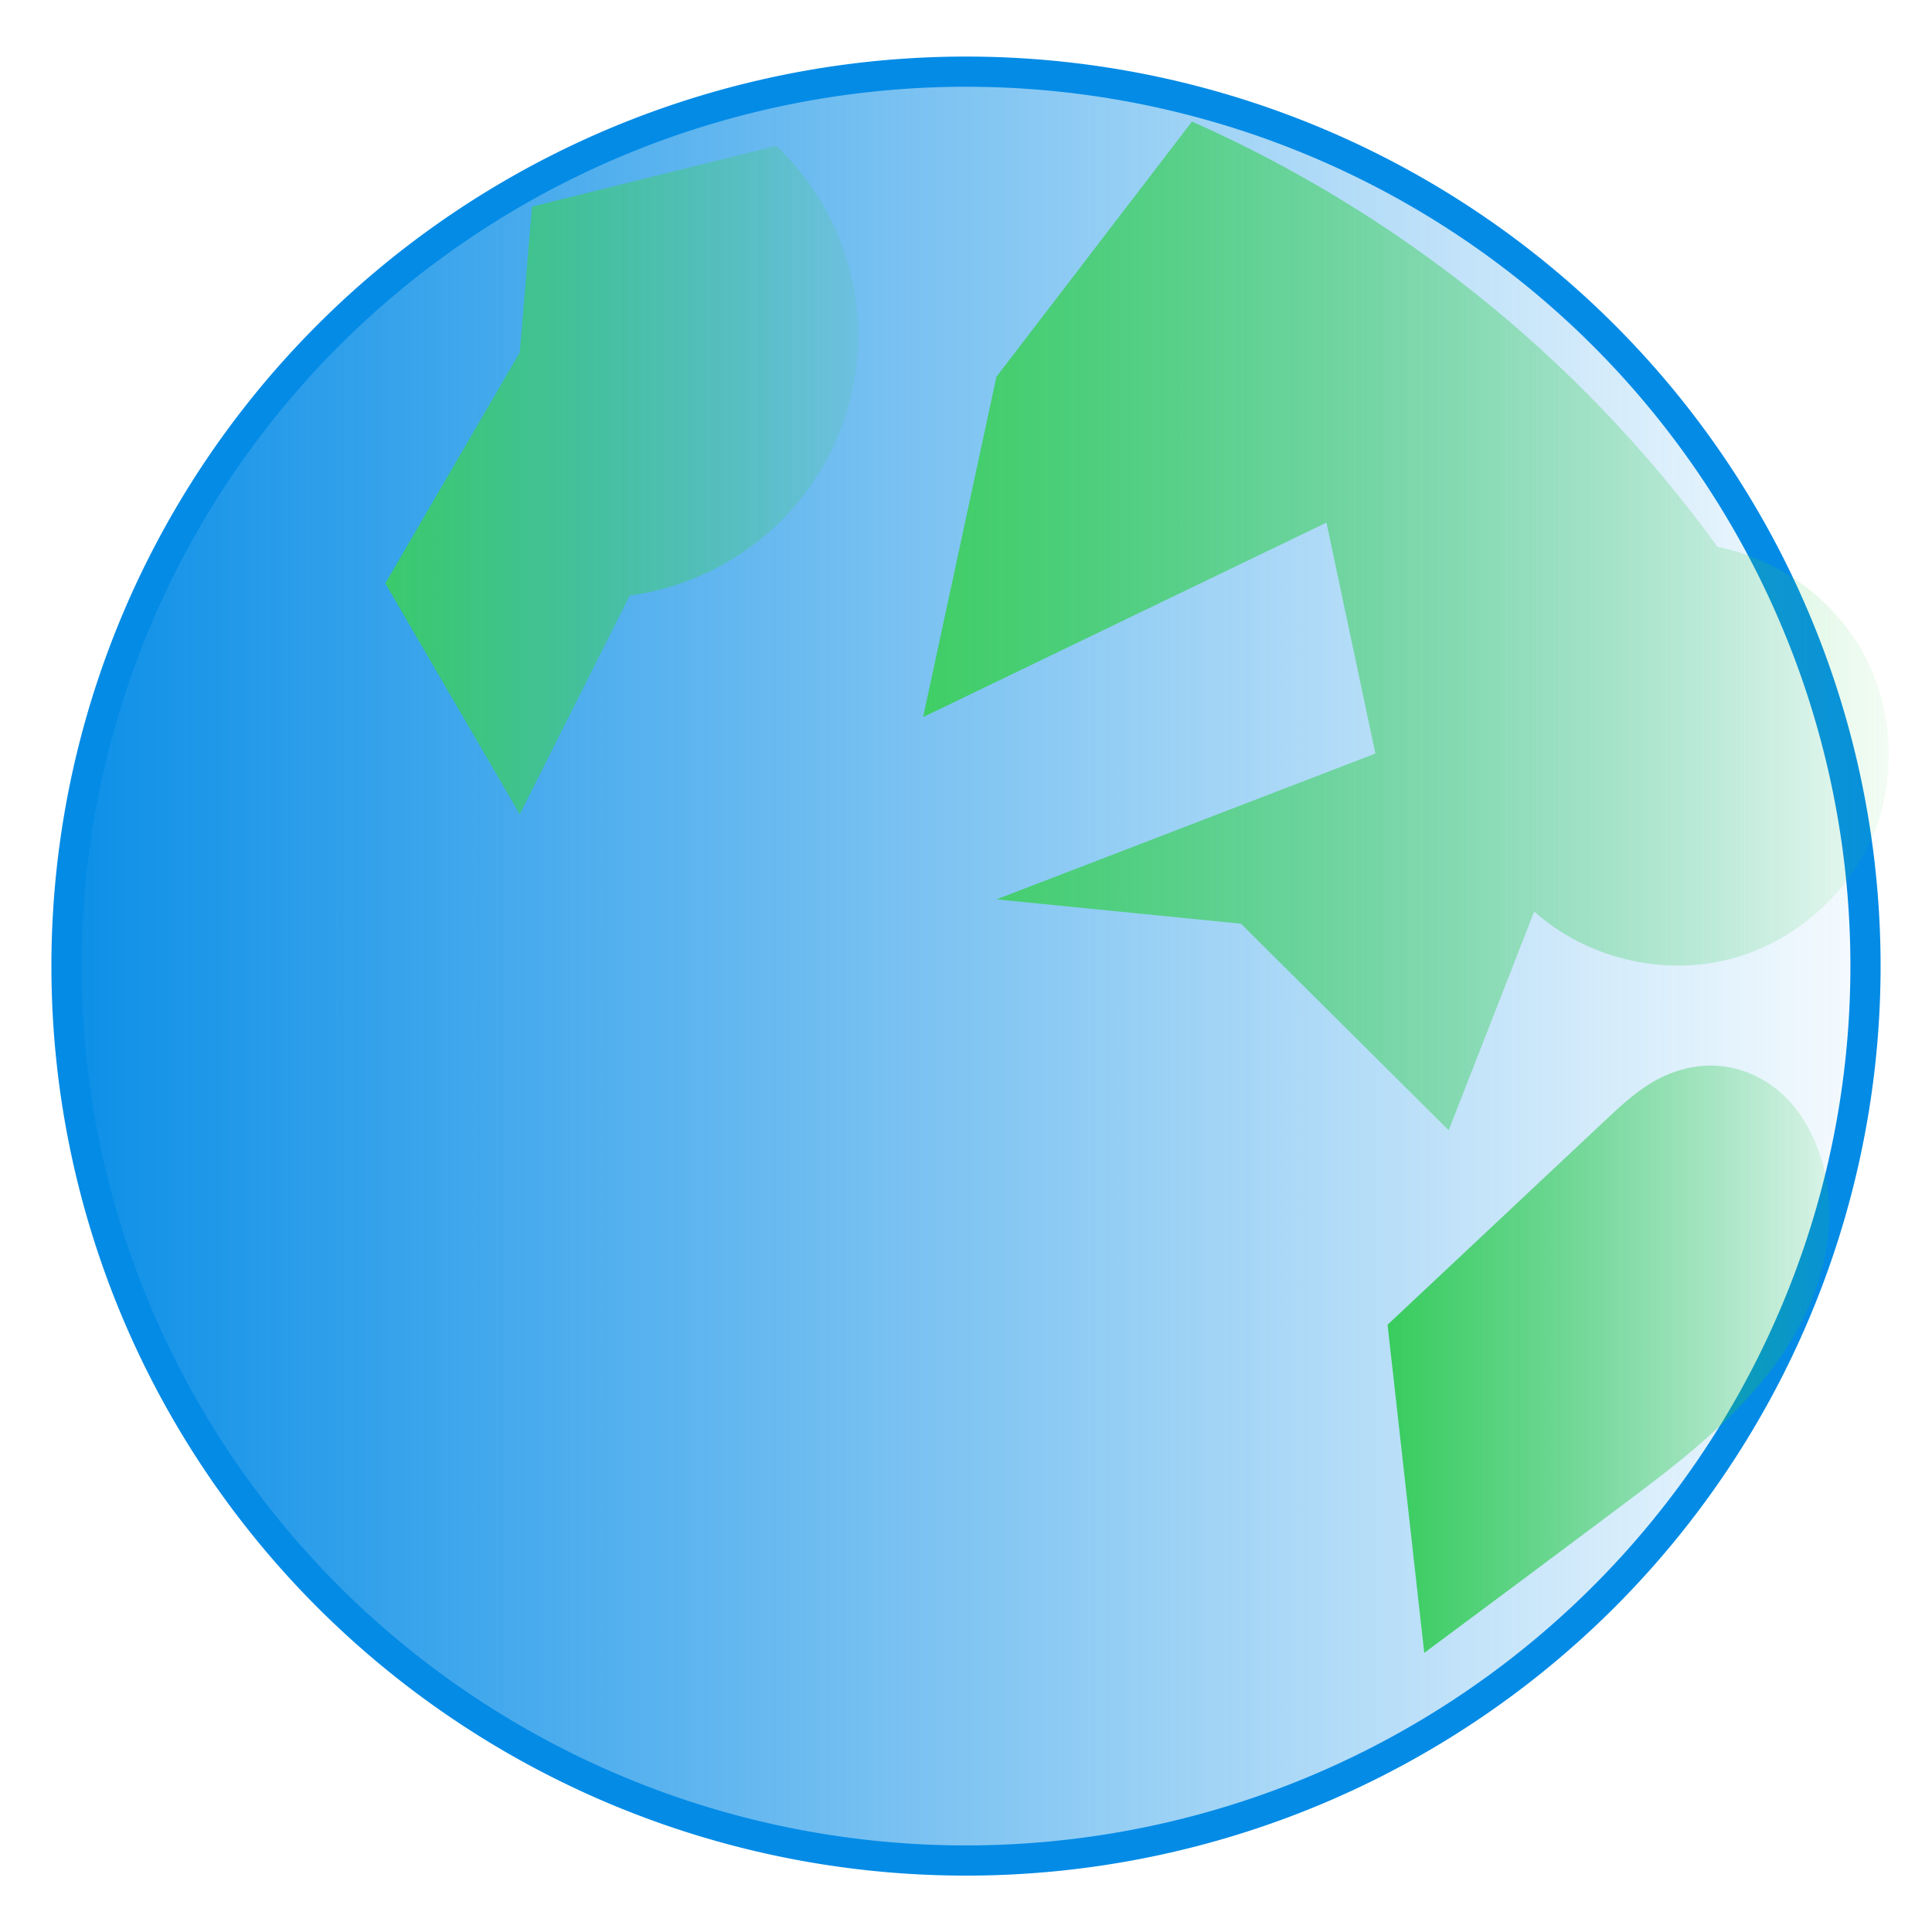 <?xml version="1.0" encoding="UTF-8" standalone="no"?>
<!-- Created with Inkscape (http://www.inkscape.org/) -->

<svg
   xmlns:dc="http://purl.org/dc/elements/1.1/"
   xmlns:cc="http://creativecommons.org/ns#"
   xmlns:rdf="http://www.w3.org/1999/02/22-rdf-syntax-ns#"
   xmlns:svg="http://www.w3.org/2000/svg"
   xmlns="http://www.w3.org/2000/svg"
   xmlns:xlink="http://www.w3.org/1999/xlink"
   xmlns:inkscape="http://www.inkscape.org/namespaces/inkscape"
   version="1.1"
   width="64"
   height="64"
   id="svg2">
  <defs
     id="defs4">
    <linearGradient
       id="linearGradient3998">
      <stop
         id="stop4000"
         style="stop-color:#3ccf5c;stop-opacity:1"
         offset="0" />
      <stop
         id="stop4002"
         style="stop-color:#3ccf5c;stop-opacity:0"
         offset="1" />
    </linearGradient>
    <linearGradient
       id="linearGradient3990">
      <stop
         id="stop3992"
         style="stop-color:#27ca48;stop-opacity:1"
         offset="0" />
      <stop
         id="stop3994"
         style="stop-color:#27ca48;stop-opacity:0"
         offset="1" />
    </linearGradient>
    <linearGradient
       id="linearGradient3980">
      <stop
         id="stop3982"
         style="stop-color:#3ccf5c;stop-opacity:1"
         offset="0" />
      <stop
         id="stop3984"
         style="stop-color:#3ccf5c;stop-opacity:0"
         offset="1" />
    </linearGradient>
    <inkscape:path-effect
       effect="spiro"
       id="path-effect3978" />
    <inkscape:path-effect
       effect="spiro"
       id="path-effect3974" />
    <inkscape:path-effect
       effect="spiro"
       id="path-effect3970" />
    <linearGradient
       id="linearGradient3932">
      <stop
         id="stop3934"
         style="stop-color:#038be6;stop-opacity:1"
         offset="0" />
      <stop
         id="stop3936"
         style="stop-color:#038be6;stop-opacity:0"
         offset="1" />
    </linearGradient>
    <linearGradient
       id="linearGradient3902">
      <stop
         id="stop3904"
         style="stop-color:#278ace;stop-opacity:1"
         offset="0" />
      <stop
         id="stop3906"
         style="stop-color:#ffffff;stop-opacity:1"
         offset="1" />
    </linearGradient>
    <linearGradient
       x1="-0.505"
       y1="6.593"
       x2="13.637"
       y2="6.593"
       id="linearGradient3938"
       xlink:href="#linearGradient3932"
       gradientUnits="userSpaceOnUse" />
    <linearGradient
       x1="7.19"
       y1="5.526"
       x2="15.174"
       y2="5.526"
       id="linearGradient3988"
       xlink:href="#linearGradient3980"
       gradientUnits="userSpaceOnUse" />
    <linearGradient
       x1="10.549"
       y1="10.859"
       x2="14.743"
       y2="10.859"
       id="linearGradient3996"
       xlink:href="#linearGradient3990"
       gradientUnits="userSpaceOnUse" />
    <linearGradient
       x1="3.301"
       y1="4.465"
       x2="7.719"
       y2="4.465"
       id="linearGradient4004"
       xlink:href="#linearGradient3998"
       gradientUnits="userSpaceOnUse" />
    <linearGradient
       x1="3.301"
       y1="4.465"
       x2="7.719"
       y2="4.465"
       id="linearGradient3010"
       xlink:href="#linearGradient3998"
       gradientUnits="userSpaceOnUse"
       gradientTransform="matrix(4.581,0,0,4.555,-4.647,-4.437)" />
    <linearGradient
       x1="7.19"
       y1="5.526"
       x2="15.174"
       y2="5.526"
       id="linearGradient3013"
       xlink:href="#linearGradient3980"
       gradientUnits="userSpaceOnUse"
       gradientTransform="matrix(4.581,0,0,4.555,-4.647,-4.437)" />
    <linearGradient
       x1="10.549"
       y1="10.859"
       x2="14.743"
       y2="10.859"
       id="linearGradient3016"
       xlink:href="#linearGradient3990"
       gradientUnits="userSpaceOnUse"
       gradientTransform="matrix(4.581,0,0,4.555,-4.647,-4.437)" />
    <linearGradient
       x1="-0.505"
       y1="6.593"
       x2="13.637"
       y2="6.593"
       id="linearGradient3019"
       xlink:href="#linearGradient3932"
       gradientUnits="userSpaceOnUse"
       gradientTransform="matrix(4.538,0,0,4.512,2.203,2.253)" />
  </defs>
  <path
     d="m 61.797,32.003 a 29.797,29.629 0 0 1 -59.594,0 29.797,29.629 0 1 1 59.594,0 z"
     id="path3132"
     style="fill:url(#linearGradient3019);fill-opacity:1;fill-rule:evenodd;stroke:#038be6;stroke-width:1;stroke-linecap:butt;stroke-linejoin:miter;stroke-miterlimit:4;stroke-opacity:1;stroke-dasharray:none" />
  <path
     d="m 47.18,54.754 -1.215,-10.87 7.288,-6.844 c 0.516,-0.485 1.048,-0.967 1.677,-1.296 0.629,-0.329 1.348,-0.497 2.056,-0.431 0.707,0.066 1.387,0.364 1.929,0.82 0.542,0.456 0.948,1.06 1.222,1.712 0.479,1.138 0.568,2.42 0.346,3.634 -0.222,1.214 -0.747,2.361 -1.44,3.385 -1.386,2.047 -3.403,3.575 -5.385,5.059 -2.156,1.615 -4.315,3.226 -6.478,4.831"
     id="path3968"
     style="fill:url(#linearGradient3016);fill-opacity:1;stroke:none" />
  <path
     d="m 47.99,37.442 -6.883,-6.844 -8.098,-0.805 12.552,-4.831 -1.62,-7.65 -13.362,6.442 2.429,-11.273 6.478,-8.455 c 3.327,1.478 6.464,3.377 9.313,5.636 3.069,2.435 5.802,5.288 8.098,8.455 1.986,0.388 3.777,1.674 4.773,3.426 0.996,1.753 1.18,3.941 0.49,5.834 -0.783,2.147 -2.686,3.855 -4.914,4.409 -2.228,0.554 -4.716,-0.062 -6.423,-1.59 l -2.834,7.247"
     id="path3972"
     style="fill:url(#linearGradient3013);fill-opacity:1;stroke:none" />
  <path
     d="m 25.72,4.831 c 1.118,1.061 1.945,2.422 2.37,3.899 0.425,1.477 0.445,3.068 0.06,4.555 -0.43,1.66 -1.368,3.187 -2.656,4.326 -1.289,1.139 -2.923,1.886 -4.632,2.116 l -3.644,7.247 -4.454,-7.65 4.454,-7.65 0.405,-4.831 8.098,-2.013"
     id="path3976"
     style="fill:url(#linearGradient3010);fill-opacity:1;stroke:none" />
</svg>
